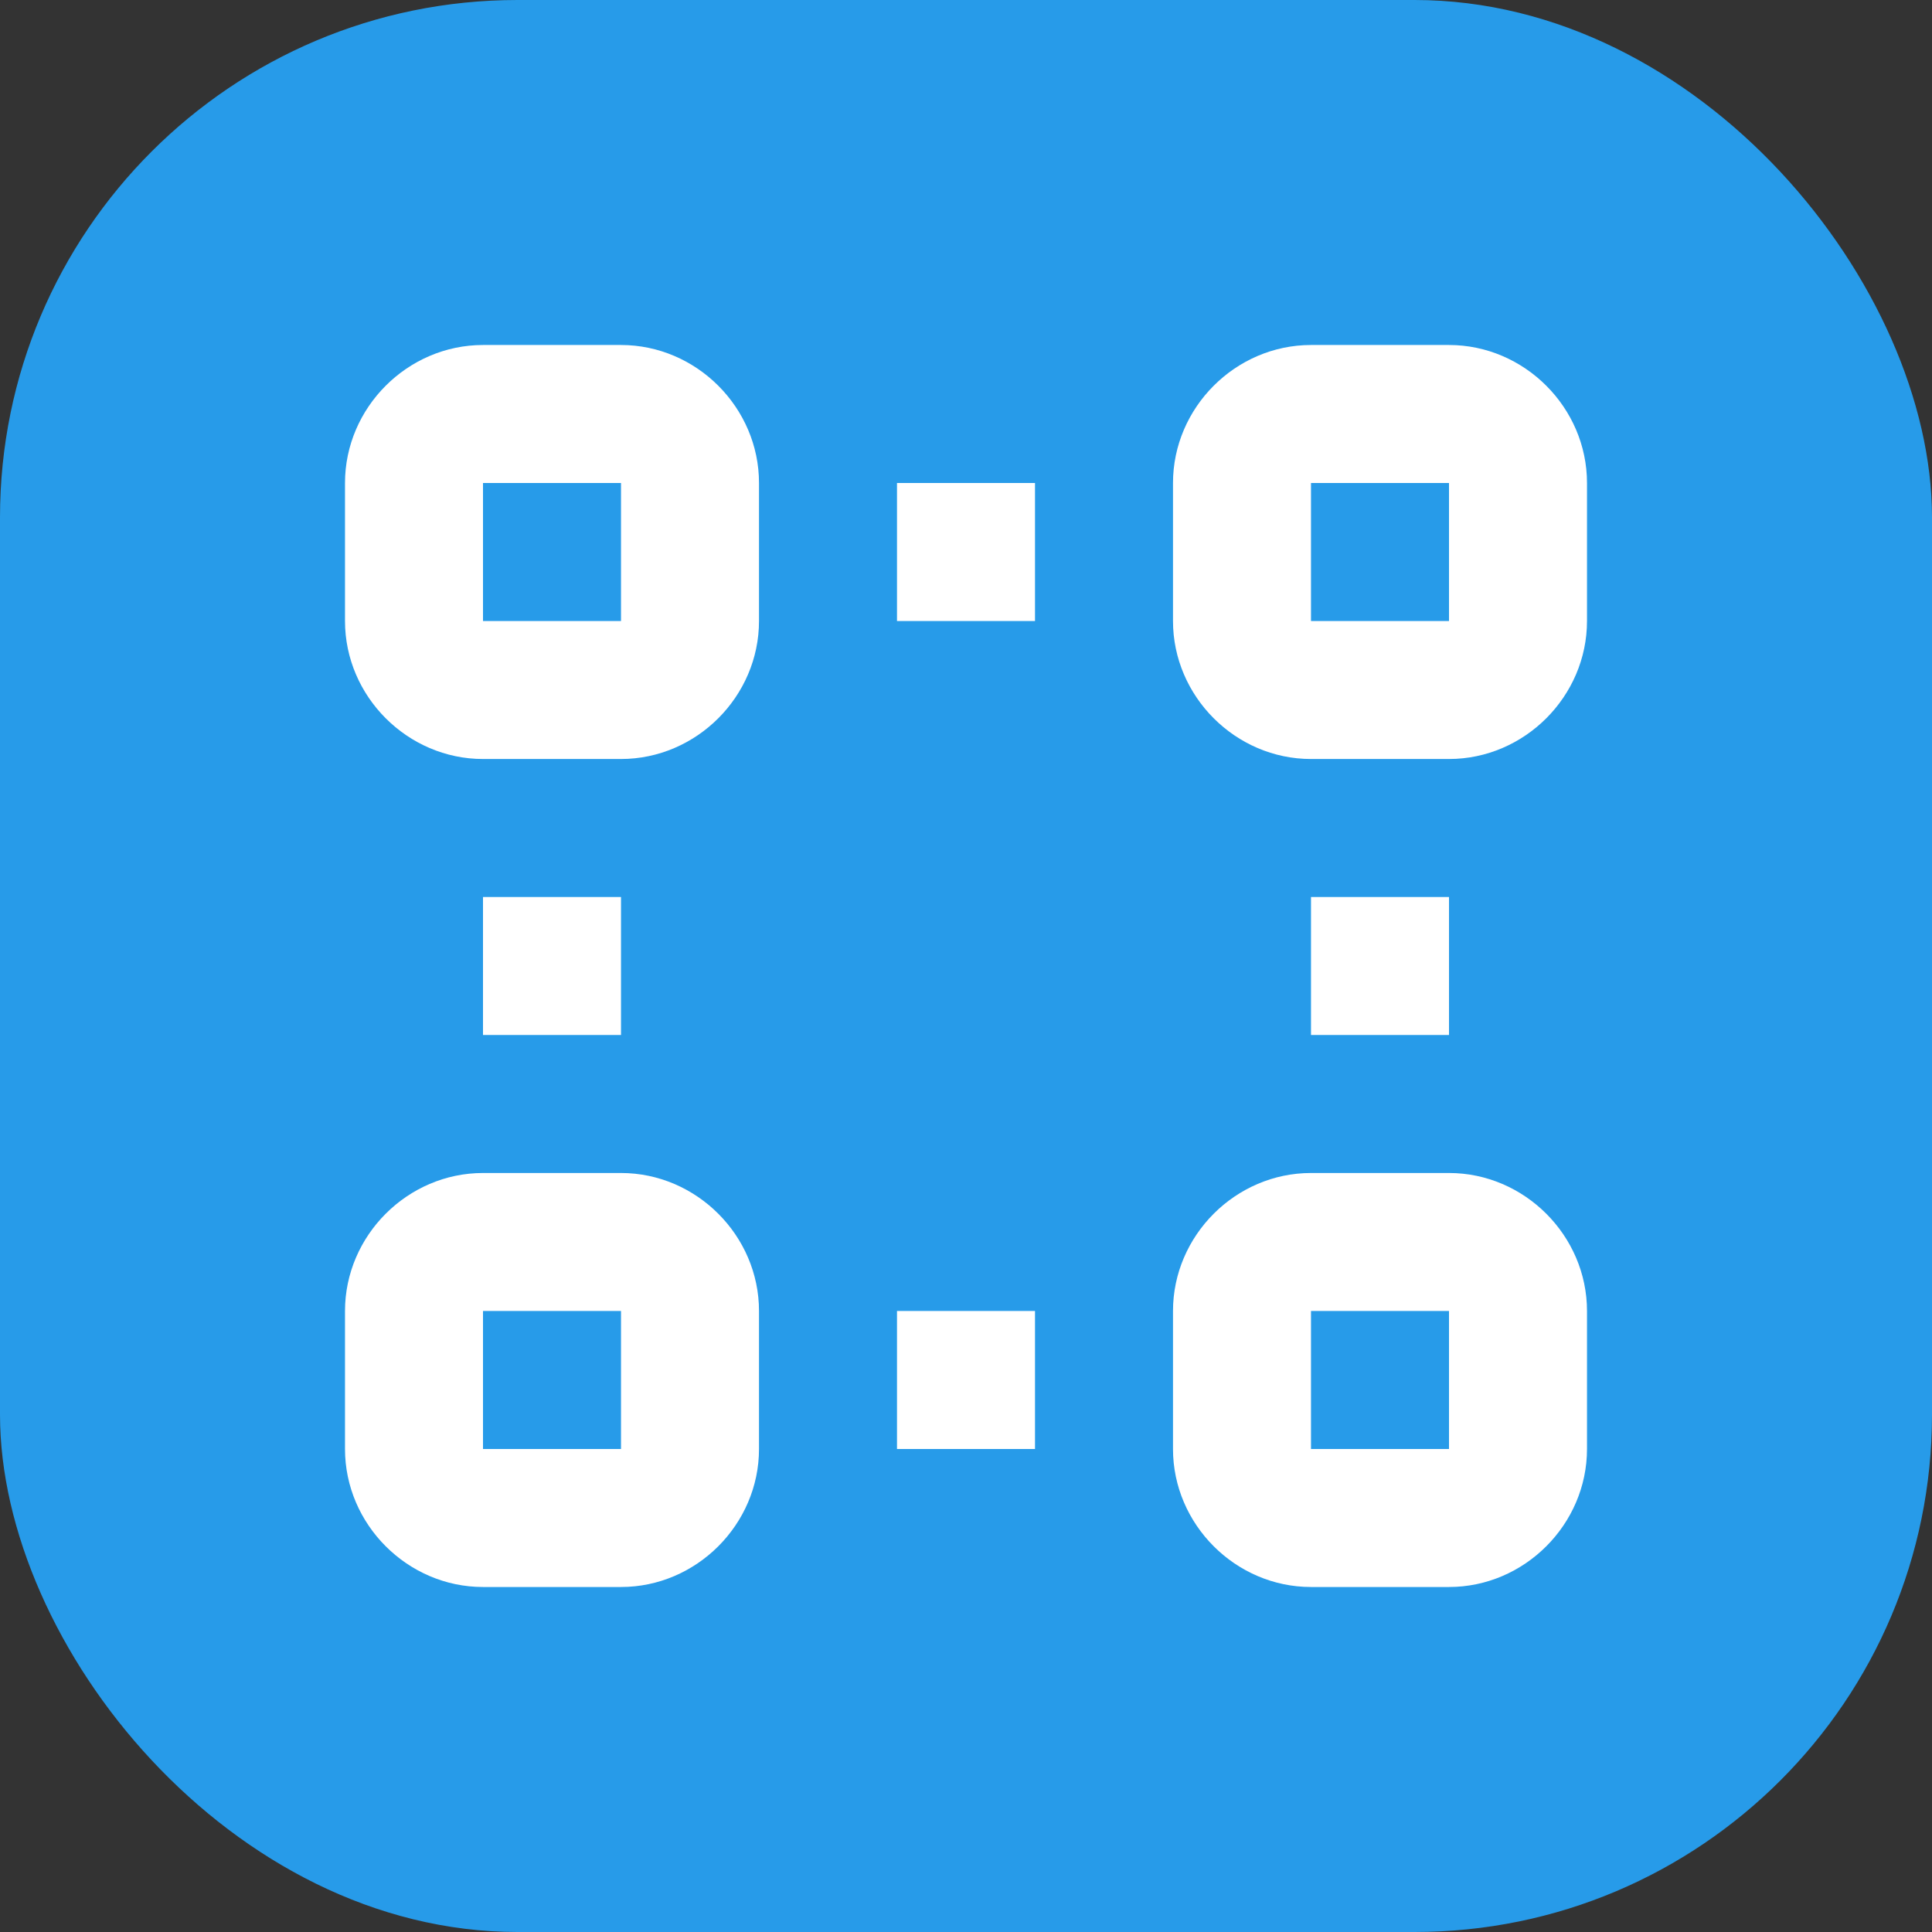 <svg width="56" height="56" viewBox="0 0 56 56" fill="none" xmlns="http://www.w3.org/2000/svg">
<rect x="0" y="0" width="56" height="56" fill="#333333" stroke="none"/>
<rect width="56" height="56" rx="15" fill="#279BE9"/>
<path d="M14 10C11.814 10 10 11.814 10 14V18C10 20.186 11.814 22 14 22H18C20.186 22 22 20.186 22 18V14C22 11.814 20.186 10 18 10H14ZM38 10C35.814 10 34 11.814 34 14V18C34 20.186 35.814 22 38 22H42C44.186 22 46 20.186 46 18V14C46 11.814 44.186 10 42 10H38ZM14 14H18V18H14V14ZM26 14V18H30V14H26ZM38 14H42V18H38V14ZM14 26V30H18V26H14ZM38 26V30H42V26H38ZM14 34C11.814 34 10 35.814 10 38V42C10 44.186 11.814 46 14 46H18C20.186 46 22 44.186 22 42V38C22 35.814 20.186 34 18 34H14ZM38 34C35.814 34 34 35.814 34 38V42C34 44.186 35.814 46 38 46H42C44.186 46 46 44.186 46 42V38C46 35.814 44.186 34 42 34H38ZM14 38H18V42H14V38ZM26 38V42H30V38H26ZM38 38H42V42H38V38Z" fill="white"/>
</svg>
